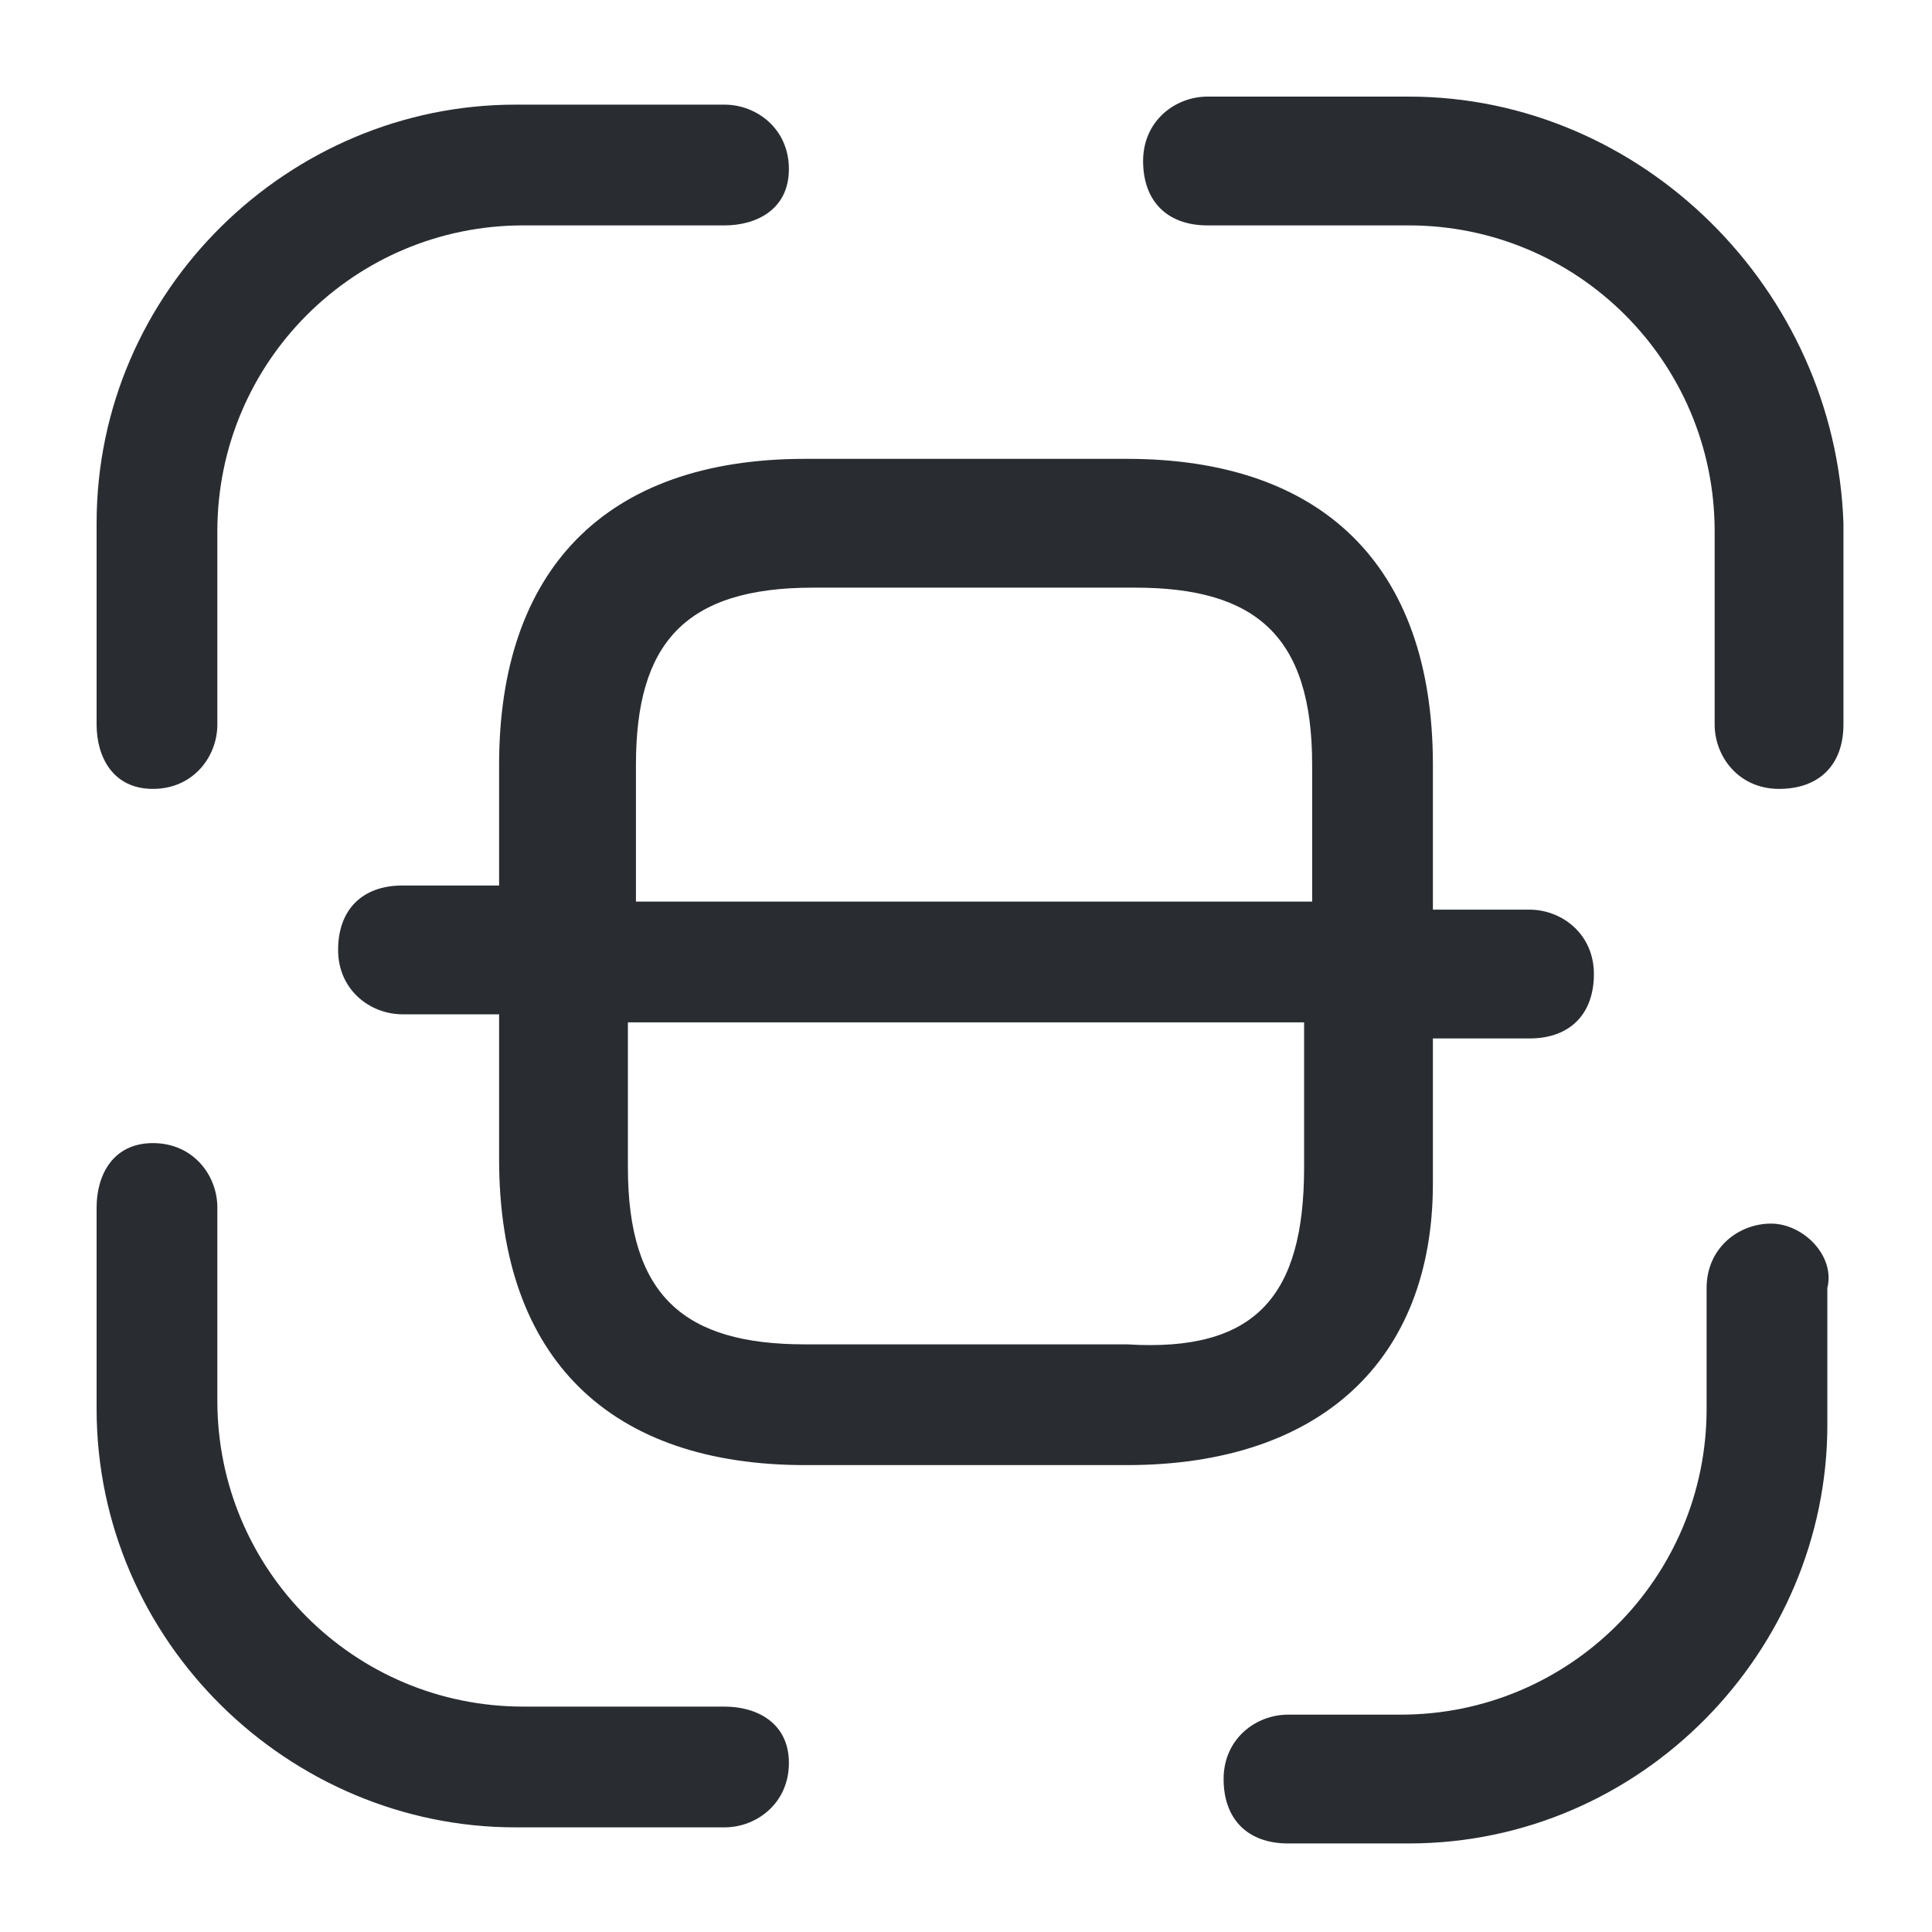 <?xml version="1.0" encoding="utf-8"?>
<!-- Generator: Adobe Illustrator 25.3.1, SVG Export Plug-In . SVG Version: 6.00 Build 0)  -->
<svg version="1.1" id="Layer_1" xmlns="http://www.w3.org/2000/svg" xmlns:xlink="http://www.w3.org/1999/xlink" x="0px" y="0px"
	 viewBox="0 0 24 24" style="enable-background:new 0 0 24 24;" xml:space="preserve">
<style type="text/css">
	.st0{fill:#292D32;}
</style>
<path class="st0" d="M1.2,9V6.5c0-2.9,2.4-5.2,5.2-5.2H9c0.4,0,0.8,0.3,0.8,0.8S9.4,2.8,9,2.8H6.5c-2.1,0-3.8,1.7-3.8,3.8V9
	c0,0.4-0.3,0.8-0.8,0.8S1.2,9.4,1.2,9z M17.5,1.2H15c-0.4,0-0.8,0.3-0.8,0.8s0.3,0.8,0.8,0.8h2.5c2.1,0,3.8,1.7,3.8,3.8V9
	c0,0.4,0.3,0.8,0.8,0.8s0.8-0.3,0.8-0.8V6.5C22.8,3.6,20.4,1.2,17.5,1.2z M22,15.2c-0.4,0-0.8,0.3-0.8,0.8v1.5
	c0,2.1-1.7,3.8-3.8,3.8H16c-0.4,0-0.8,0.3-0.8,0.8s0.3,0.8,0.8,0.8h1.5c2.9,0,5.2-2.4,5.2-5.2V16C22.8,15.6,22.4,15.2,22,15.2z
	 M9,21.2H6.5c-2.1,0-3.8-1.7-3.8-3.8V15c0-0.4-0.3-0.8-0.8-0.8S1.2,14.6,1.2,15v2.5c0,2.9,2.4,5.2,5.2,5.2H9c0.4,0,0.8-0.3,0.8-0.8
	S9.4,21.2,9,21.2z M14,18.2h-4c-2.4,0-3.8-1.3-3.8-3.8v-1.8H5c-0.4,0-0.8-0.3-0.8-0.8s0.3-0.8,0.8-0.8h1.2V9.5
	c0-2.4,1.3-3.8,3.8-3.8h4c2.4,0,3.8,1.3,3.8,3.8v1.8H19c0.4,0,0.8,0.3,0.8,0.8s-0.3,0.8-0.8,0.8h-1.2v1.8
	C17.8,16.9,16.4,18.2,14,18.2z M7.8,11.2h8.5V9.5c0-1.6-0.7-2.2-2.2-2.2h-4c-1.6,0-2.2,0.7-2.2,2.2V11.2z M16.2,14.5v-1.8H7.8v1.8
	c0,1.6,0.7,2.2,2.2,2.2h4C15.6,16.8,16.2,16.1,16.2,14.5z"/>
</svg>
